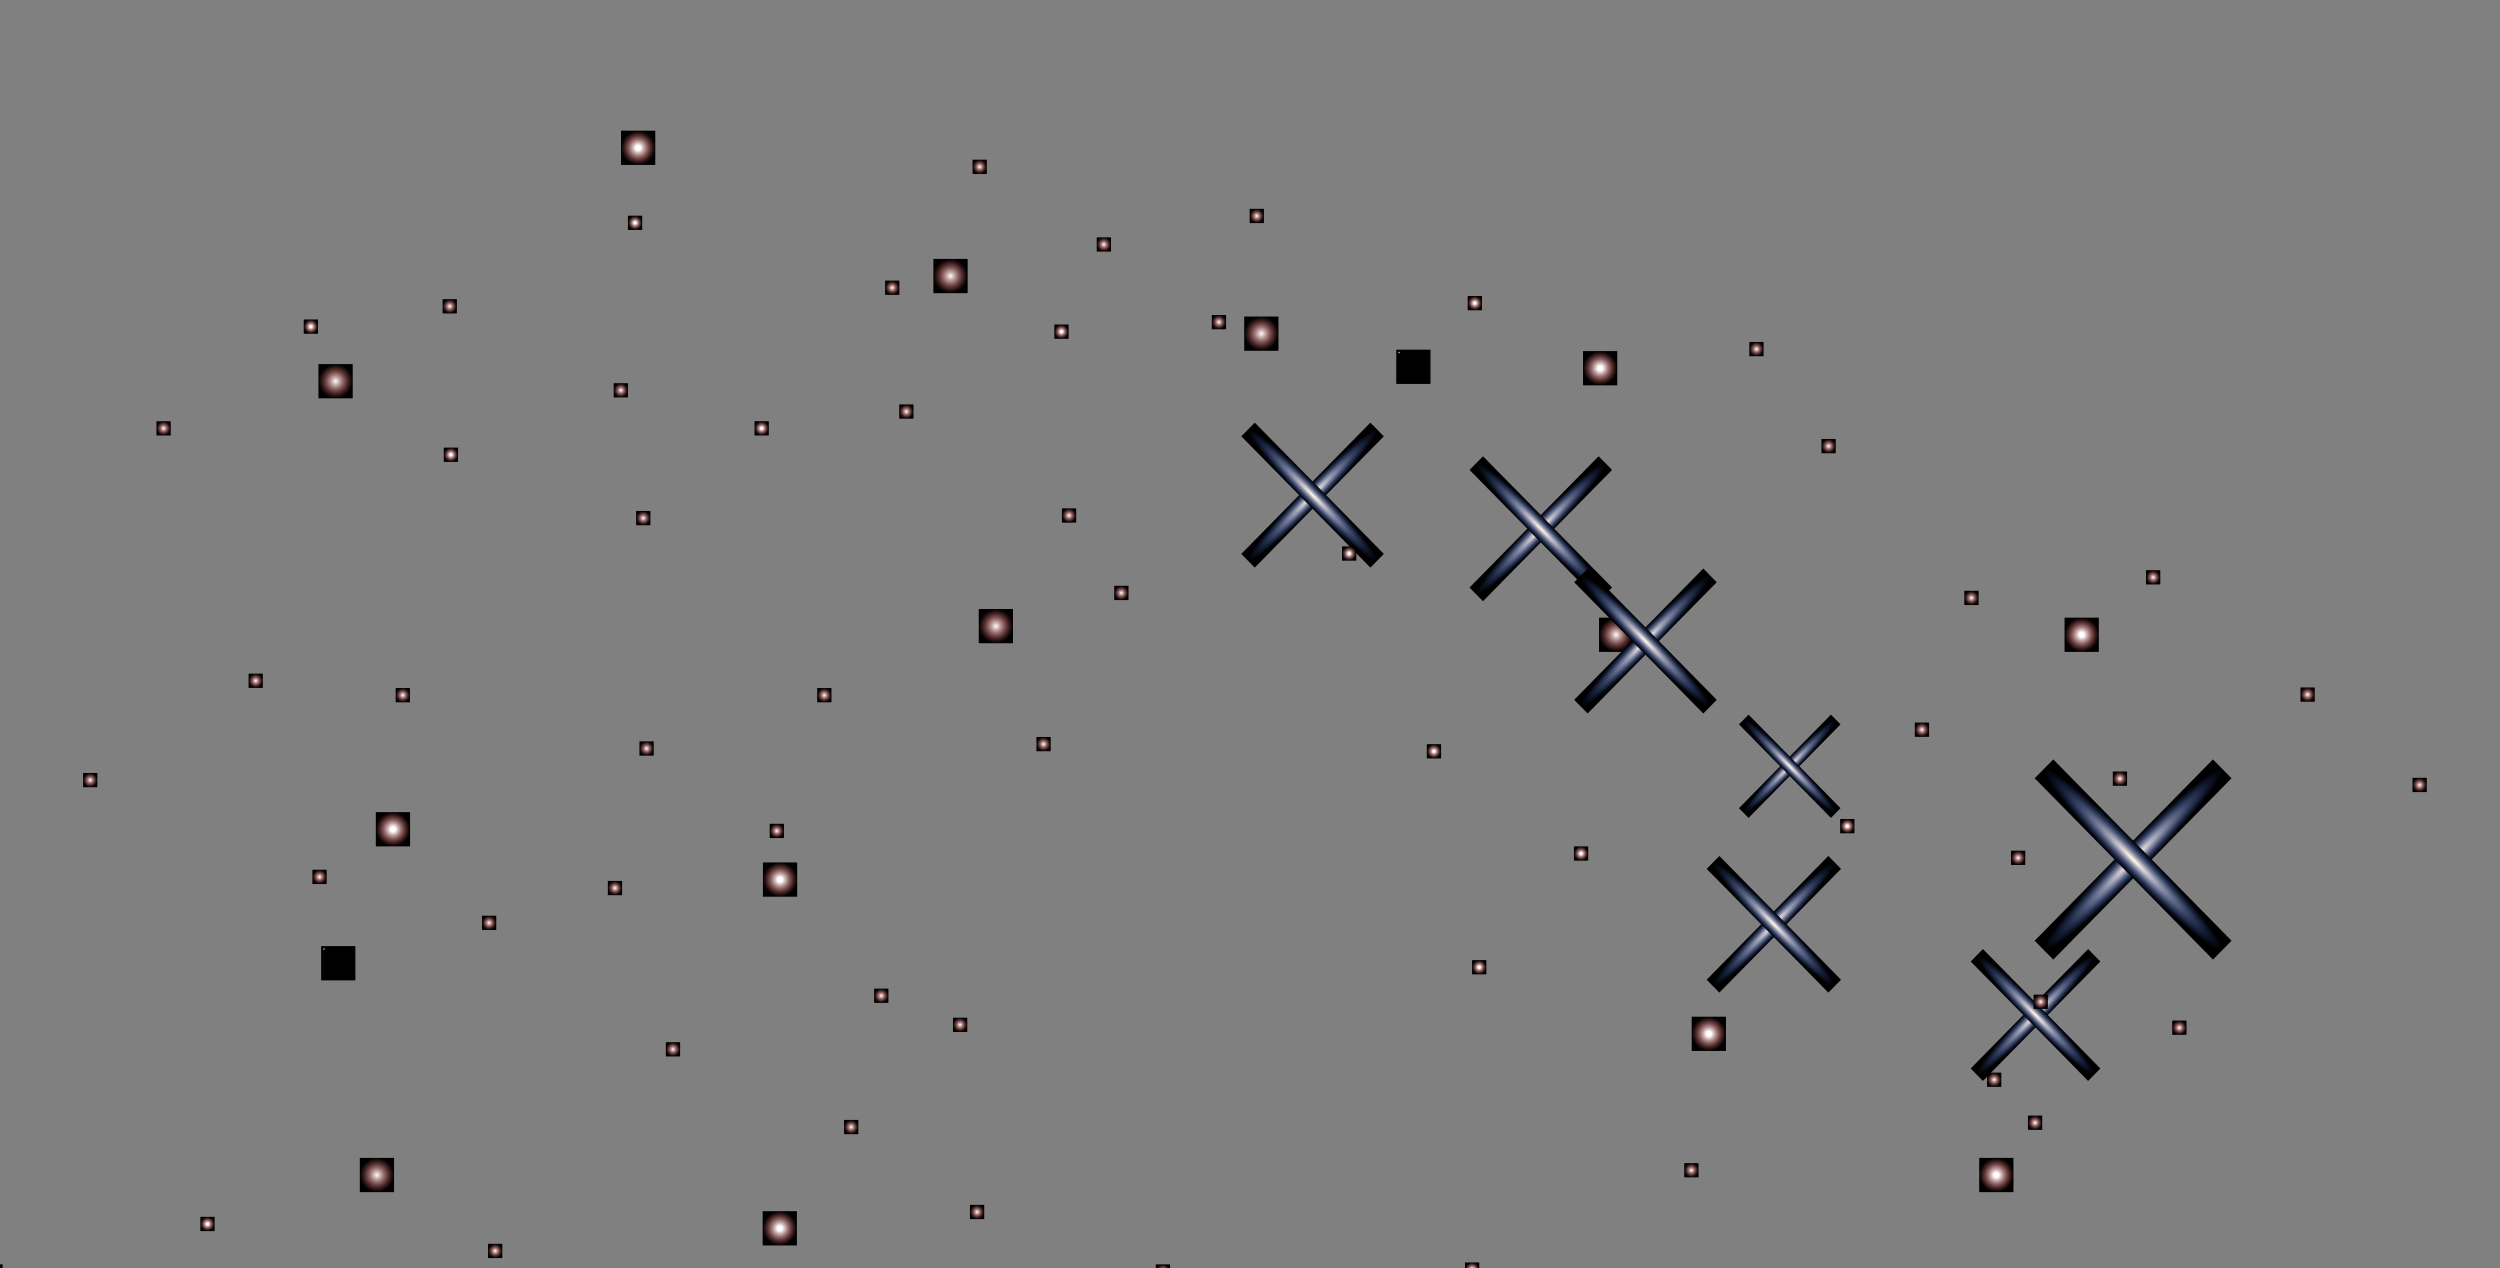 <svg width="556" height="282" viewBox="0 0 556 282" fill="none" xmlns="http://www.w3.org/2000/svg">
<rect x="0" y="0" width="556" height="282" fill="#808080" stroke="none"/>
<g clip-path="url(#clip0_9021_7721)">
<g style="mix-blend-mode:color-dodge">
<rect width="7.617" height="7.617" transform="translate(352.063 78.086)" fill="black"/>
<circle cx="355.872" cy="81.894" r="3.808" fill="url(#paint0_radial_9021_7721)"/>
</g>
<g style="mix-blend-mode:color-dodge">
<rect width="7.617" height="7.617" transform="translate(207.588 57.582)" fill="black"/>
<circle cx="211.396" cy="61.39" r="3.808" fill="url(#paint1_radial_9021_7721)"/>
</g>
<g style="mix-blend-mode:color-dodge">
<rect width="7.617" height="7.617" transform="translate(138.116 29.064)" fill="black"/>
<circle cx="141.925" cy="32.873" r="3.808" fill="url(#paint2_radial_9021_7721)"/>
</g>
<g style="mix-blend-mode:color-dodge">
<rect width="7.617" height="7.617" transform="translate(70.823 80.971)" fill="black"/>
<circle cx="74.632" cy="84.779" r="3.808" fill="url(#paint3_radial_9021_7721)"/>
</g>
<g style="mix-blend-mode:color-dodge">
<rect width="7.617" height="7.617" transform="translate(83.581 180.619)" fill="black"/>
<circle cx="87.389" cy="184.427" r="3.808" fill="url(#paint4_radial_9021_7721)"/>
</g>
<g style="mix-blend-mode:color-dodge">
<rect width="7.617" height="7.617" transform="translate(169.613 269.369)" fill="black"/>
<circle cx="173.422" cy="273.177" r="3.808" fill="url(#paint5_radial_9021_7721)"/>
</g>
<g style="mix-blend-mode:color-dodge">
<rect width="7.617" height="7.617" transform="translate(376.237 226.115)" fill="black"/>
<circle cx="380.046" cy="229.924" r="3.808" fill="url(#paint6_radial_9021_7721)"/>
</g>
<g style="mix-blend-mode:color-dodge">
<rect width="7.617" height="7.617" transform="translate(217.674 135.438)" fill="black"/>
<circle cx="221.482" cy="139.246" r="3.808" fill="url(#paint7_radial_9021_7721)"/>
</g>
<g style="mix-blend-mode:color-dodge">
<rect width="7.617" height="7.617" transform="translate(169.674 191.807)" fill="black"/>
<circle cx="173.482" cy="195.615" r="3.808" fill="url(#paint8_radial_9021_7721)"/>
</g>
<g style="mix-blend-mode:color-dodge">
<rect width="7.617" height="7.617" transform="translate(80.022 257.516)" fill="black"/>
<circle cx="83.83" cy="261.324" r="3.808" fill="url(#paint9_radial_9021_7721)"/>
</g>
<g style="mix-blend-mode:color-dodge">
<rect width="7.617" height="7.617" transform="translate(276.711 70.398)" fill="black"/>
<circle cx="280.519" cy="74.207" r="3.808" fill="url(#paint10_radial_9021_7721)"/>
</g>
<g style="mix-blend-mode:color-dodge">
<rect width="7.617" height="7.617" transform="translate(355.623 137.363)" fill="black"/>
<circle cx="359.431" cy="141.172" r="3.808" fill="url(#paint11_radial_9021_7721)"/>
</g>
<g style="mix-blend-mode:color-dodge">
<rect width="7.617" height="7.617" transform="translate(459.158 137.363)" fill="black"/>
<circle cx="462.967" cy="141.172" r="3.808" fill="url(#paint12_radial_9021_7721)"/>
</g>
<g style="mix-blend-mode:color-dodge">
<rect width="7.617" height="7.617" transform="translate(440.173 257.516)" fill="black"/>
<circle cx="443.981" cy="261.324" r="3.808" fill="url(#paint13_radial_9021_7721)"/>
</g>
<g style="mix-blend-mode:color-dodge">
<rect width="7.617" height="7.617" transform="translate(71.418 210.416)" fill="black"/>
<ellipse cx="72.053" cy="211.05" rx="0.295" ry="0.317" transform="rotate(45 72.053 211.05)" fill="url(#paint14_radial_9021_7721)"/>
</g>
<g style="mix-blend-mode:color-dodge">
<rect width="4.266" height="40.951" transform="matrix(0.701 0.713 -0.701 0.713 304.771 93.994)" fill="black"/>
<ellipse cx="2.133" cy="20.476" rx="2.133" ry="20.476" transform="matrix(0.701 0.713 -0.701 0.713 304.771 93.994)" fill="url(#paint15_radial_9021_7721)"/>
</g>
<g style="mix-blend-mode:color-dodge">
<rect width="4.266" height="40.951" transform="matrix(0.701 -0.713 0.701 0.713 276.071 97.037)" fill="black"/>
<ellipse cx="2.133" cy="20.476" rx="2.133" ry="20.476" transform="matrix(0.701 -0.713 0.701 0.713 276.071 97.037)" fill="url(#paint16_radial_9021_7721)"/>
</g>
<g style="mix-blend-mode:color-dodge">
<rect width="4.266" height="40.951" transform="matrix(0.701 0.713 -0.701 0.713 355.529 101.471)" fill="black"/>
<ellipse cx="2.133" cy="20.476" rx="2.133" ry="20.476" transform="matrix(0.701 0.713 -0.701 0.713 355.529 101.471)" fill="url(#paint17_radial_9021_7721)"/>
</g>
<g style="mix-blend-mode:color-dodge">
<rect width="4.266" height="40.951" transform="matrix(0.701 -0.713 0.701 0.713 326.829 104.514)" fill="black"/>
<ellipse cx="2.133" cy="20.476" rx="2.133" ry="20.476" transform="matrix(0.701 -0.713 0.701 0.713 326.829 104.514)" fill="url(#paint18_radial_9021_7721)"/>
</g>
<g style="mix-blend-mode:color-dodge">
<rect width="4.266" height="40.951" transform="matrix(0.701 0.713 -0.701 0.713 378.806 126.445)" fill="black"/>
<ellipse cx="2.133" cy="20.476" rx="2.133" ry="20.476" transform="matrix(0.701 0.713 -0.701 0.713 378.806 126.445)" fill="url(#paint19_radial_9021_7721)"/>
</g>
<g style="mix-blend-mode:color-dodge">
<rect width="4.266" height="40.951" transform="matrix(0.701 -0.713 0.701 0.713 350.105 129.488)" fill="black"/>
<ellipse cx="2.133" cy="20.476" rx="2.133" ry="20.476" transform="matrix(0.701 -0.713 0.701 0.713 350.105 129.488)" fill="url(#paint20_radial_9021_7721)"/>
</g>
<g style="mix-blend-mode:color-dodge">
<rect width="3.039" height="29.175" transform="matrix(0.701 0.713 -0.701 0.713 407.196 158.936)" fill="black"/>
<ellipse cx="1.52" cy="14.588" rx="1.52" ry="14.588" transform="matrix(0.701 0.713 -0.701 0.713 407.196 158.936)" fill="url(#paint21_radial_9021_7721)"/>
</g>
<g style="mix-blend-mode:color-dodge">
<rect width="3.039" height="29.175" transform="matrix(0.701 -0.713 0.701 0.713 386.749 161.104)" fill="black"/>
<ellipse cx="1.52" cy="14.588" rx="1.52" ry="14.588" transform="matrix(0.701 -0.713 0.701 0.713 386.749 161.104)" fill="url(#paint22_radial_9021_7721)"/>
</g>
<g style="mix-blend-mode:color-dodge">
<rect width="4.021" height="38.601" transform="matrix(0.701 0.713 -0.701 0.713 406.621 190.367)" fill="black"/>
<ellipse cx="2.01" cy="19.3" rx="2.01" ry="19.3" transform="matrix(0.701 0.713 -0.701 0.713 406.621 190.367)" fill="url(#paint23_radial_9021_7721)"/>
</g>
<g style="mix-blend-mode:color-dodge">
<rect width="4.021" height="38.601" transform="matrix(0.701 -0.713 0.701 0.713 379.567 193.236)" fill="black"/>
<ellipse cx="2.01" cy="19.3" rx="2.01" ry="19.3" transform="matrix(0.701 -0.713 0.701 0.713 379.567 193.236)" fill="url(#paint24_radial_9021_7721)"/>
</g>
<g style="mix-blend-mode:color-dodge">
<rect width="5.891" height="56.555" transform="matrix(0.701 0.713 -0.701 0.713 492.158 168.889)" fill="black"/>
<ellipse cx="2.946" cy="28.277" rx="2.946" ry="28.277" transform="matrix(0.701 0.713 -0.701 0.713 492.158 168.889)" fill="url(#paint25_radial_9021_7721)"/>
</g>
<g style="mix-blend-mode:color-dodge">
<rect width="5.891" height="56.555" transform="matrix(0.701 -0.713 0.701 0.713 452.521 173.092)" fill="black"/>
<ellipse cx="2.946" cy="28.277" rx="2.946" ry="28.277" transform="matrix(0.701 -0.713 0.701 0.713 452.521 173.092)" fill="url(#paint26_radial_9021_7721)"/>
</g>
<g style="mix-blend-mode:color-dodge">
<rect width="3.881" height="37.254" transform="matrix(0.701 0.713 -0.701 0.713 464.395 211.068)" fill="black"/>
<ellipse cx="1.94" cy="18.627" rx="1.94" ry="18.627" transform="matrix(0.701 0.713 -0.701 0.713 464.395 211.068)" fill="url(#paint27_radial_9021_7721)"/>
</g>
<g style="mix-blend-mode:color-dodge">
<rect width="3.881" height="37.254" transform="matrix(0.701 -0.713 0.701 0.713 438.284 213.838)" fill="black"/>
<ellipse cx="1.94" cy="18.627" rx="1.94" ry="18.627" transform="matrix(0.701 -0.713 0.701 0.713 438.284 213.838)" fill="url(#paint28_radial_9021_7721)"/>
</g>
<g style="mix-blend-mode:color-dodge">
<rect width="3.174" height="3.174" transform="translate(139.651 47.971)" fill="black"/>
<circle cx="141.238" cy="49.557" r="1.587" fill="url(#paint29_radial_9021_7721)"/>
</g>
<g style="mix-blend-mode:color-dodge">
<rect width="7.617" height="7.617" transform="translate(310.528 77.768)" fill="black"/>
<ellipse cx="311.163" cy="78.402" rx="0.295" ry="0.317" transform="rotate(45 311.163 78.402)" fill="url(#paint30_radial_9021_7721)"/>
</g>
<g style="mix-blend-mode:color-dodge">
<rect width="3.174" height="3.174" transform="translate(44.56 270.627)" fill="black"/>
<circle cx="46.146" cy="272.214" r="1.587" fill="url(#paint31_radial_9021_7721)"/>
</g>
<g style="mix-blend-mode:color-dodge">
<rect width="3.174" height="3.174" transform="translate(98.695 99.549)" fill="black"/>
<circle cx="100.282" cy="101.136" r="1.587" fill="url(#paint32_radial_9021_7721)"/>
</g>
<g style="mix-blend-mode:color-dodge">
<rect width="3.174" height="3.174" transform="translate(167.807 93.678)" fill="black"/>
<circle cx="169.393" cy="95.264" r="1.587" fill="url(#paint33_radial_9021_7721)"/>
</g>
<g style="mix-blend-mode:color-dodge">
<rect width="3.174" height="3.174" transform="translate(234.482 72.172)" fill="black"/>
<circle cx="236.069" cy="73.759" r="1.587" fill="url(#paint34_radial_9021_7721)"/>
</g>
<g style="mix-blend-mode:color-dodge">
<rect width="3.174" height="3.174" transform="translate(67.551 71.053)" fill="black"/>
<circle cx="69.138" cy="72.639" r="1.587" fill="url(#paint35_radial_9021_7721)"/>
</g>
<g style="mix-blend-mode:color-dodge">
<rect width="3.174" height="3.174" transform="translate(325.814 280.766)" fill="black"/>
<circle cx="327.401" cy="282.352" r="1.587" fill="url(#paint36_radial_9021_7721)"/>
</g>
<g style="mix-blend-mode:color-dodge">
<rect width="3.174" height="3.174" transform="translate(350.039 188.236)" fill="black"/>
<circle cx="351.626" cy="189.823" r="1.587" fill="url(#paint37_radial_9021_7721)"/>
</g>
<g style="mix-blend-mode:color-dodge">
<rect width="3.174" height="3.174" transform="translate(317.324 165.502)" fill="black"/>
<circle cx="318.911" cy="167.089" r="1.587" fill="url(#paint38_radial_9021_7721)"/>
</g>
<g style="mix-blend-mode:color-dodge">
<rect width="3.174" height="3.174" transform="translate(409.251 182.152)" fill="black"/>
<circle cx="410.838" cy="183.739" r="1.587" fill="url(#paint39_radial_9021_7721)"/>
</g>
<g style="mix-blend-mode:color-dodge">
<rect width="3.174" height="3.174" transform="translate(327.39 213.527)" fill="black"/>
<circle cx="328.976" cy="215.114" r="1.587" fill="url(#paint40_radial_9021_7721)"/>
</g>
<g style="mix-blend-mode:color-dodge">
<rect width="3.174" height="3.174" transform="translate(230.5 163.904)" fill="black"/>
<circle cx="232.087" cy="165.491" r="1.587" fill="url(#paint41_radial_9021_7721)"/>
</g>
<g style="mix-blend-mode:color-dodge">
<rect width="3.174" height="3.174" transform="translate(194.408 219.869)" fill="black"/>
<circle cx="195.995" cy="221.456" r="1.587" fill="url(#paint42_radial_9021_7721)"/>
</g>
<g style="mix-blend-mode:color-dodge">
<rect width="3.174" height="3.174" transform="translate(374.575 258.674)" fill="black"/>
<circle cx="376.162" cy="260.261" r="1.587" fill="url(#paint43_radial_9021_7721)"/>
</g>
<g style="mix-blend-mode:color-dodge">
<rect width="3.174" height="3.174" transform="translate(451.016 248.107)" fill="black"/>
<circle cx="452.602" cy="249.694" r="1.587" fill="url(#paint44_radial_9021_7721)"/>
</g>
<g style="mix-blend-mode:color-dodge">
<rect width="3.174" height="3.174" transform="translate(483.102 226.977)" fill="black"/>
<circle cx="484.688" cy="228.563" r="1.587" fill="url(#paint45_radial_9021_7721)"/>
</g>
<g style="mix-blend-mode:color-dodge">
<rect width="3.174" height="3.174" transform="translate(447.241 189.195)" fill="black"/>
<circle cx="448.828" cy="190.782" r="1.587" fill="url(#paint46_radial_9021_7721)"/>
</g>
<g style="mix-blend-mode:color-dodge">
<rect width="3.174" height="3.174" transform="translate(469.889 171.586)" fill="black"/>
<circle cx="471.475" cy="173.173" r="1.587" fill="url(#paint47_radial_9021_7721)"/>
</g>
<g style="mix-blend-mode:color-dodge">
<rect width="3.174" height="3.174" transform="translate(536.54 172.986)" fill="black"/>
<circle cx="538.127" cy="174.573" r="1.587" fill="url(#paint48_radial_9021_7721)"/>
</g>
<g style="mix-blend-mode:color-dodge">
<rect width="3.174" height="3.174" transform="translate(511.623 152.893)" fill="black"/>
<circle cx="513.21" cy="154.479" r="1.587" fill="url(#paint49_radial_9021_7721)"/>
</g>
<g style="mix-blend-mode:color-dodge">
<rect width="3.174" height="3.174" transform="translate(98.438 66.535)" fill="black"/>
<circle cx="100.024" cy="68.122" r="1.587" fill="url(#paint50_radial_9021_7721)"/>
</g>
<g style="mix-blend-mode:color-dodge">
<rect width="3.174" height="3.174" transform="translate(69.478 193.432)" fill="black"/>
<circle cx="71.065" cy="195.018" r="1.587" fill="url(#paint51_radial_9021_7721)"/>
</g>
<g style="mix-blend-mode:color-dodge">
<rect width="3.174" height="3.174" transform="translate(55.282 149.816)" fill="black"/>
<circle cx="56.869" cy="151.403" r="1.587" fill="url(#paint52_radial_9021_7721)"/>
</g>
<g style="mix-blend-mode:color-dodge">
<rect width="3.174" height="3.174" transform="translate(477.272 126.809)" fill="black"/>
<circle cx="478.859" cy="128.395" r="1.587" fill="url(#paint53_radial_9021_7721)"/>
</g>
<g style="mix-blend-mode:color-dodge">
<rect width="3.174" height="3.174" transform="translate(269.504 70.059)" fill="black"/>
<circle cx="271.091" cy="71.645" r="1.587" fill="url(#paint54_radial_9021_7721)"/>
</g>
<g style="mix-blend-mode:color-dodge">
<rect width="3.174" height="3.174" transform="translate(34.795 93.678)" fill="black"/>
<circle cx="36.382" cy="95.264" r="1.587" fill="url(#paint55_radial_9021_7721)"/>
</g>
<g style="mix-blend-mode:color-dodge">
<rect width="3.174" height="3.174" transform="translate(425.852 160.699)" fill="black"/>
<circle cx="427.438" cy="162.286" r="1.587" fill="url(#paint56_radial_9021_7721)"/>
</g>
<g style="mix-blend-mode:color-dodge">
<rect width="3.174" height="3.174" transform="translate(135.184 195.918)" fill="black"/>
<circle cx="136.77" cy="197.505" r="1.587" fill="url(#paint57_radial_9021_7721)"/>
</g>
<g style="mix-blend-mode:color-dodge">
<rect width="3.174" height="3.174" transform="translate(18.477 171.908)" fill="black"/>
<circle cx="20.064" cy="173.495" r="1.587" fill="url(#paint58_radial_9021_7721)"/>
</g>
<g style="mix-blend-mode:color-dodge">
<rect width="3.174" height="3.174" transform="translate(243.912 52.787)" fill="black"/>
<circle cx="245.499" cy="54.374" r="1.587" fill="url(#paint59_radial_9021_7721)"/>
</g>
<g style="mix-blend-mode:color-dodge">
<rect width="3.174" height="3.174" transform="translate(436.865 131.389)" fill="black"/>
<circle cx="438.452" cy="132.975" r="1.587" fill="url(#paint60_radial_9021_7721)"/>
</g>
<g style="mix-blend-mode:color-dodge">
<rect width="3.174" height="3.174" transform="translate(142.215 164.879)" fill="black"/>
<circle cx="143.802" cy="166.466" r="1.587" fill="url(#paint61_radial_9021_7721)"/>
</g>
<g style="mix-blend-mode:color-dodge">
<rect width="3.174" height="3.174" transform="translate(257.045 281.201)" fill="black"/>
<circle cx="258.632" cy="282.788" r="1.587" fill="url(#paint62_radial_9021_7721)"/>
</g>
<g style="mix-blend-mode:color-dodge">
<rect width="3.174" height="3.174" transform="translate(405.088 97.627)" fill="black"/>
<circle cx="406.675" cy="99.214" r="1.587" fill="url(#paint63_radial_9021_7721)"/>
</g>
<g style="mix-blend-mode:color-dodge">
<rect width="3.174" height="3.174" transform="translate(215.715 267.959)" fill="black"/>
<circle cx="217.302" cy="269.546" r="1.587" fill="url(#paint64_radial_9021_7721)"/>
</g>
<g style="mix-blend-mode:color-dodge">
<rect width="3.174" height="3.174" transform="translate(216.298 35.514)" fill="black"/>
<circle cx="217.885" cy="37.1" r="1.587" fill="url(#paint65_radial_9021_7721)"/>
</g>
<g style="mix-blend-mode:color-dodge">
<rect width="3.174" height="3.174" transform="translate(148.082 231.779)" fill="black"/>
<circle cx="149.669" cy="233.366" r="1.587" fill="url(#paint66_radial_9021_7721)"/>
</g>
<g style="mix-blend-mode:color-dodge">
<rect width="3.174" height="3.174" transform="translate(-2.584 281.201)" fill="black"/>
<circle cx="-0.997" cy="282.788" r="1.587" fill="url(#paint67_radial_9021_7721)"/>
</g>
<g style="mix-blend-mode:color-dodge">
<rect width="3.174" height="3.174" transform="translate(452.273 221.213)" fill="black"/>
<circle cx="453.86" cy="222.8" r="1.587" fill="url(#paint68_radial_9021_7721)"/>
</g>
<g style="mix-blend-mode:color-dodge">
<rect width="3.174" height="3.174" transform="translate(87.997 153.018)" fill="black"/>
<circle cx="89.584" cy="154.604" r="1.587" fill="url(#paint69_radial_9021_7721)"/>
</g>
<g style="mix-blend-mode:color-dodge">
<rect width="3.174" height="3.174" transform="translate(141.476 113.637)" fill="black"/>
<circle cx="143.062" cy="115.224" r="1.587" fill="url(#paint70_radial_9021_7721)"/>
</g>
<g style="mix-blend-mode:color-dodge">
<rect width="3.174" height="3.174" transform="translate(171.176 183.209)" fill="black"/>
<circle cx="172.763" cy="184.796" r="1.587" fill="url(#paint71_radial_9021_7721)"/>
</g>
<g style="mix-blend-mode:color-dodge">
<rect width="3.174" height="3.174" transform="translate(181.742 153.018)" fill="black"/>
<circle cx="183.329" cy="154.604" r="1.587" fill="url(#paint72_radial_9021_7721)"/>
</g>
<g style="mix-blend-mode:color-dodge">
<rect width="3.174" height="3.174" transform="translate(236.167 113.062)" fill="black"/>
<circle cx="237.754" cy="114.649" r="1.587" fill="url(#paint73_radial_9021_7721)"/>
</g>
<g style="mix-blend-mode:color-dodge">
<rect width="3.174" height="3.174" transform="translate(247.802 130.283)" fill="black"/>
<circle cx="249.389" cy="131.87" r="1.587" fill="url(#paint74_radial_9021_7721)"/>
</g>
<g style="mix-blend-mode:color-dodge">
<rect width="3.174" height="3.174" transform="translate(389.047 76.051)" fill="black"/>
<circle cx="390.634" cy="77.638" r="1.587" fill="url(#paint75_radial_9021_7721)"/>
</g>
<g style="mix-blend-mode:color-dodge">
<rect width="3.174" height="3.174" transform="translate(196.842 62.408)" fill="black"/>
<circle cx="198.429" cy="63.995" r="1.587" fill="url(#paint76_radial_9021_7721)"/>
</g>
<g style="mix-blend-mode:color-dodge">
<rect width="3.174" height="3.174" transform="translate(199.986 89.943)" fill="black"/>
<circle cx="201.573" cy="91.53" r="1.587" fill="url(#paint77_radial_9021_7721)"/>
</g>
<g style="mix-blend-mode:color-dodge">
<rect width="3.174" height="3.174" transform="translate(136.489 85.217)" fill="black"/>
<circle cx="138.076" cy="86.804" r="1.587" fill="url(#paint78_radial_9021_7721)"/>
</g>
<g style="mix-blend-mode:color-dodge">
<rect width="3.174" height="3.174" transform="translate(107.192 203.654)" fill="black"/>
<circle cx="108.779" cy="205.241" r="1.587" fill="url(#paint79_radial_9021_7721)"/>
</g>
<g style="mix-blend-mode:color-dodge">
<rect width="3.174" height="3.174" transform="translate(441.914 238.549)" fill="black"/>
<circle cx="443.501" cy="240.136" r="1.587" fill="url(#paint80_radial_9021_7721)"/>
</g>
<g style="mix-blend-mode:color-dodge">
<rect width="3.174" height="3.174" transform="translate(108.54 276.619)" fill="black"/>
<circle cx="110.127" cy="278.206" r="1.587" fill="url(#paint81_radial_9021_7721)"/>
</g>
<g style="mix-blend-mode:color-dodge">
<rect width="3.174" height="3.174" transform="translate(187.719 249.068)" fill="black"/>
<circle cx="189.306" cy="250.655" r="1.587" fill="url(#paint82_radial_9021_7721)"/>
</g>
<g style="mix-blend-mode:color-dodge">
<rect width="3.174" height="3.174" transform="translate(211.941 226.336)" fill="black"/>
<circle cx="213.528" cy="227.923" r="1.587" fill="url(#paint83_radial_9021_7721)"/>
</g>
<g style="mix-blend-mode:color-dodge">
<rect width="3.174" height="3.174" transform="translate(277.922 46.441)" fill="black"/>
<circle cx="279.509" cy="48.028" r="1.587" fill="url(#paint84_radial_9021_7721)"/>
</g>
<g style="mix-blend-mode:color-dodge">
<rect width="3.174" height="3.174" transform="translate(326.414 65.828)" fill="black"/>
<circle cx="328.001" cy="67.415" r="1.587" fill="url(#paint85_radial_9021_7721)"/>
</g>
<g style="mix-blend-mode:color-dodge">
<rect width="3.174" height="3.174" transform="translate(298.465 121.521)" fill="black"/>
<circle cx="300.052" cy="123.108" r="1.587" fill="url(#paint86_radial_9021_7721)"/>
</g>
</g>
<defs>
<radialGradient id="paint0_radial_9021_7721" cx="0" cy="0" r="1" gradientUnits="userSpaceOnUse" gradientTransform="translate(355.872 81.894) rotate(90) scale(3.808)">
<stop offset="0.146" stop-color="white"/>
<stop offset="1" stop-color="#FF5E5E" stop-opacity="0"/>
</radialGradient>
<radialGradient id="paint1_radial_9021_7721" cx="0" cy="0" r="1" gradientUnits="userSpaceOnUse" gradientTransform="translate(211.396 61.39) rotate(90) scale(3.808)">
<stop stop-color="white"/>
<stop offset="1" stop-color="#FF5E5E" stop-opacity="0"/>
</radialGradient>
<radialGradient id="paint2_radial_9021_7721" cx="0" cy="0" r="1" gradientUnits="userSpaceOnUse" gradientTransform="translate(141.925 32.873) rotate(90) scale(3.808)">
<stop offset="0.146" stop-color="white"/>
<stop offset="1" stop-color="#FF5E5E" stop-opacity="0"/>
</radialGradient>
<radialGradient id="paint3_radial_9021_7721" cx="0" cy="0" r="1" gradientUnits="userSpaceOnUse" gradientTransform="translate(74.632 84.779) rotate(90) scale(3.808)">
<stop stop-color="white"/>
<stop offset="1" stop-color="#FF5E5E" stop-opacity="0"/>
</radialGradient>
<radialGradient id="paint4_radial_9021_7721" cx="0" cy="0" r="1" gradientUnits="userSpaceOnUse" gradientTransform="translate(87.389 184.427) rotate(90) scale(3.808)">
<stop offset="0.146" stop-color="white"/>
<stop offset="1" stop-color="#FF5E5E" stop-opacity="0"/>
</radialGradient>
<radialGradient id="paint5_radial_9021_7721" cx="0" cy="0" r="1" gradientUnits="userSpaceOnUse" gradientTransform="translate(173.422 273.177) rotate(90) scale(3.808)">
<stop offset="0.146" stop-color="white"/>
<stop offset="1" stop-color="#FF5E5E" stop-opacity="0"/>
</radialGradient>
<radialGradient id="paint6_radial_9021_7721" cx="0" cy="0" r="1" gradientUnits="userSpaceOnUse" gradientTransform="translate(380.046 229.924) rotate(90) scale(3.808)">
<stop offset="0.146" stop-color="white"/>
<stop offset="1" stop-color="#FF5E5E" stop-opacity="0"/>
</radialGradient>
<radialGradient id="paint7_radial_9021_7721" cx="0" cy="0" r="1" gradientUnits="userSpaceOnUse" gradientTransform="translate(221.482 139.246) rotate(90) scale(3.808)">
<stop stop-color="white"/>
<stop offset="1" stop-color="#FF5E5E" stop-opacity="0"/>
</radialGradient>
<radialGradient id="paint8_radial_9021_7721" cx="0" cy="0" r="1" gradientUnits="userSpaceOnUse" gradientTransform="translate(173.482 195.615) rotate(90) scale(3.808)">
<stop offset="0.146" stop-color="white"/>
<stop offset="1" stop-color="#FF5E5E" stop-opacity="0"/>
</radialGradient>
<radialGradient id="paint9_radial_9021_7721" cx="0" cy="0" r="1" gradientUnits="userSpaceOnUse" gradientTransform="translate(83.83 261.324) rotate(90) scale(3.808)">
<stop stop-color="white"/>
<stop offset="1" stop-color="#FF5E5E" stop-opacity="0"/>
</radialGradient>
<radialGradient id="paint10_radial_9021_7721" cx="0" cy="0" r="1" gradientUnits="userSpaceOnUse" gradientTransform="translate(280.519 74.207) rotate(90) scale(3.808)">
<stop stop-color="white"/>
<stop offset="1" stop-color="#FF5E5E" stop-opacity="0"/>
</radialGradient>
<radialGradient id="paint11_radial_9021_7721" cx="0" cy="0" r="1" gradientUnits="userSpaceOnUse" gradientTransform="translate(359.431 141.172) rotate(90) scale(3.808)">
<stop stop-color="white"/>
<stop offset="1" stop-color="#FF5E5E" stop-opacity="0"/>
</radialGradient>
<radialGradient id="paint12_radial_9021_7721" cx="0" cy="0" r="1" gradientUnits="userSpaceOnUse" gradientTransform="translate(462.967 141.172) rotate(90) scale(3.808)">
<stop offset="0.146" stop-color="white"/>
<stop offset="1" stop-color="#FF5E5E" stop-opacity="0"/>
</radialGradient>
<radialGradient id="paint13_radial_9021_7721" cx="0" cy="0" r="1" gradientUnits="userSpaceOnUse" gradientTransform="translate(443.981 261.324) rotate(90) scale(3.808)">
<stop offset="0.146" stop-color="white"/>
<stop offset="1" stop-color="#FF5E5E" stop-opacity="0"/>
</radialGradient>
<radialGradient id="paint14_radial_9021_7721" cx="0" cy="0" r="1" gradientUnits="userSpaceOnUse" gradientTransform="translate(72.053 211.05) rotate(90) scale(0.317 0.295)">
<stop stop-color="white"/>
<stop offset="1" stop-color="#0094FF" stop-opacity="0"/>
</radialGradient>
<radialGradient id="paint15_radial_9021_7721" cx="0" cy="0" r="1" gradientUnits="userSpaceOnUse" gradientTransform="translate(2.133 20.476) rotate(90) scale(20.476 2.133)">
<stop offset="0.036" stop-color="#FFF1E4"/>
<stop offset="1" stop-color="#3A71FF" stop-opacity="0"/>
</radialGradient>
<radialGradient id="paint16_radial_9021_7721" cx="0" cy="0" r="1" gradientUnits="userSpaceOnUse" gradientTransform="translate(2.133 20.476) rotate(90) scale(20.476 2.133)">
<stop offset="0.036" stop-color="#FFF1E4"/>
<stop offset="1" stop-color="#3A71FF" stop-opacity="0"/>
</radialGradient>
<radialGradient id="paint17_radial_9021_7721" cx="0" cy="0" r="1" gradientUnits="userSpaceOnUse" gradientTransform="translate(2.133 20.476) rotate(90) scale(20.476 2.133)">
<stop offset="0.036" stop-color="#FFF1E4"/>
<stop offset="1" stop-color="#3A71FF" stop-opacity="0"/>
</radialGradient>
<radialGradient id="paint18_radial_9021_7721" cx="0" cy="0" r="1" gradientUnits="userSpaceOnUse" gradientTransform="translate(2.133 20.476) rotate(90) scale(20.476 2.133)">
<stop offset="0.036" stop-color="#FFF1E4"/>
<stop offset="1" stop-color="#3A71FF" stop-opacity="0"/>
</radialGradient>
<radialGradient id="paint19_radial_9021_7721" cx="0" cy="0" r="1" gradientUnits="userSpaceOnUse" gradientTransform="translate(2.133 20.476) rotate(90) scale(20.476 2.133)">
<stop offset="0.036" stop-color="#FFF1E4"/>
<stop offset="1" stop-color="#3A71FF" stop-opacity="0"/>
</radialGradient>
<radialGradient id="paint20_radial_9021_7721" cx="0" cy="0" r="1" gradientUnits="userSpaceOnUse" gradientTransform="translate(2.133 20.476) rotate(90) scale(20.476 2.133)">
<stop offset="0.036" stop-color="#FFF1E4"/>
<stop offset="1" stop-color="#3A71FF" stop-opacity="0"/>
</radialGradient>
<radialGradient id="paint21_radial_9021_7721" cx="0" cy="0" r="1" gradientUnits="userSpaceOnUse" gradientTransform="translate(1.52 14.588) rotate(90) scale(14.588 1.52)">
<stop offset="0.036" stop-color="#FFF1E4"/>
<stop offset="1" stop-color="#3A71FF" stop-opacity="0"/>
</radialGradient>
<radialGradient id="paint22_radial_9021_7721" cx="0" cy="0" r="1" gradientUnits="userSpaceOnUse" gradientTransform="translate(1.52 14.588) rotate(90) scale(14.588 1.52)">
<stop offset="0.036" stop-color="#FFF1E4"/>
<stop offset="1" stop-color="#3A71FF" stop-opacity="0"/>
</radialGradient>
<radialGradient id="paint23_radial_9021_7721" cx="0" cy="0" r="1" gradientUnits="userSpaceOnUse" gradientTransform="translate(2.01 19.3) rotate(90) scale(19.3 2.01)">
<stop offset="0.036" stop-color="#FFF1E4"/>
<stop offset="1" stop-color="#3A71FF" stop-opacity="0"/>
</radialGradient>
<radialGradient id="paint24_radial_9021_7721" cx="0" cy="0" r="1" gradientUnits="userSpaceOnUse" gradientTransform="translate(2.01 19.3) rotate(90) scale(19.3 2.01)">
<stop offset="0.036" stop-color="#FFF1E4"/>
<stop offset="1" stop-color="#3A71FF" stop-opacity="0"/>
</radialGradient>
<radialGradient id="paint25_radial_9021_7721" cx="0" cy="0" r="1" gradientUnits="userSpaceOnUse" gradientTransform="translate(2.946 28.277) rotate(90) scale(28.277 2.946)">
<stop offset="0.036" stop-color="#FFF1E4"/>
<stop offset="1" stop-color="#3A71FF" stop-opacity="0"/>
</radialGradient>
<radialGradient id="paint26_radial_9021_7721" cx="0" cy="0" r="1" gradientUnits="userSpaceOnUse" gradientTransform="translate(2.946 28.277) rotate(90) scale(28.277 2.946)">
<stop offset="0.036" stop-color="#FFF1E4"/>
<stop offset="1" stop-color="#3A71FF" stop-opacity="0"/>
</radialGradient>
<radialGradient id="paint27_radial_9021_7721" cx="0" cy="0" r="1" gradientUnits="userSpaceOnUse" gradientTransform="translate(1.94 18.627) rotate(90) scale(18.627 1.94)">
<stop offset="0.036" stop-color="#FFF1E4"/>
<stop offset="1" stop-color="#3A71FF" stop-opacity="0"/>
</radialGradient>
<radialGradient id="paint28_radial_9021_7721" cx="0" cy="0" r="1" gradientUnits="userSpaceOnUse" gradientTransform="translate(1.94 18.627) rotate(90) scale(18.627 1.94)">
<stop offset="0.036" stop-color="#FFF1E4"/>
<stop offset="1" stop-color="#3A71FF" stop-opacity="0"/>
</radialGradient>
<radialGradient id="paint29_radial_9021_7721" cx="0" cy="0" r="1" gradientUnits="userSpaceOnUse" gradientTransform="translate(141.238 49.557) rotate(90) scale(1.587)">
<stop offset="0.146" stop-color="white"/>
<stop offset="1" stop-color="#FF5E5E" stop-opacity="0"/>
</radialGradient>
<radialGradient id="paint30_radial_9021_7721" cx="0" cy="0" r="1" gradientUnits="userSpaceOnUse" gradientTransform="translate(311.163 78.402) rotate(90) scale(0.317 0.295)">
<stop stop-color="white"/>
<stop offset="1" stop-color="#0094FF" stop-opacity="0"/>
</radialGradient>
<radialGradient id="paint31_radial_9021_7721" cx="0" cy="0" r="1" gradientUnits="userSpaceOnUse" gradientTransform="translate(46.146 272.214) rotate(90) scale(1.587)">
<stop offset="0.146" stop-color="white"/>
<stop offset="1" stop-color="#FF5E5E" stop-opacity="0"/>
</radialGradient>
<radialGradient id="paint32_radial_9021_7721" cx="0" cy="0" r="1" gradientUnits="userSpaceOnUse" gradientTransform="translate(100.282 101.136) rotate(90) scale(1.587)">
<stop offset="0.146" stop-color="white"/>
<stop offset="1" stop-color="#FF5E5E" stop-opacity="0"/>
</radialGradient>
<radialGradient id="paint33_radial_9021_7721" cx="0" cy="0" r="1" gradientUnits="userSpaceOnUse" gradientTransform="translate(169.393 95.264) rotate(90) scale(1.587)">
<stop offset="0.146" stop-color="white"/>
<stop offset="1" stop-color="#FF5E5E" stop-opacity="0"/>
</radialGradient>
<radialGradient id="paint34_radial_9021_7721" cx="0" cy="0" r="1" gradientUnits="userSpaceOnUse" gradientTransform="translate(236.069 73.759) rotate(90) scale(1.587)">
<stop offset="0.146" stop-color="white"/>
<stop offset="1" stop-color="#FF5E5E" stop-opacity="0"/>
</radialGradient>
<radialGradient id="paint35_radial_9021_7721" cx="0" cy="0" r="1" gradientUnits="userSpaceOnUse" gradientTransform="translate(69.138 72.639) rotate(90) scale(1.587)">
<stop offset="0.146" stop-color="white"/>
<stop offset="1" stop-color="#FF5E5E" stop-opacity="0"/>
</radialGradient>
<radialGradient id="paint36_radial_9021_7721" cx="0" cy="0" r="1" gradientUnits="userSpaceOnUse" gradientTransform="translate(327.401 282.352) rotate(90) scale(1.587)">
<stop offset="0.146" stop-color="white"/>
<stop offset="1" stop-color="#FF5E5E" stop-opacity="0"/>
</radialGradient>
<radialGradient id="paint37_radial_9021_7721" cx="0" cy="0" r="1" gradientUnits="userSpaceOnUse" gradientTransform="translate(351.626 189.823) rotate(90) scale(1.587)">
<stop offset="0.146" stop-color="white"/>
<stop offset="1" stop-color="#FF5E5E" stop-opacity="0"/>
</radialGradient>
<radialGradient id="paint38_radial_9021_7721" cx="0" cy="0" r="1" gradientUnits="userSpaceOnUse" gradientTransform="translate(318.911 167.089) rotate(90) scale(1.587)">
<stop offset="0.146" stop-color="white"/>
<stop offset="1" stop-color="#FF5E5E" stop-opacity="0"/>
</radialGradient>
<radialGradient id="paint39_radial_9021_7721" cx="0" cy="0" r="1" gradientUnits="userSpaceOnUse" gradientTransform="translate(410.838 183.739) rotate(90) scale(1.587)">
<stop offset="0.146" stop-color="white"/>
<stop offset="1" stop-color="#FF5E5E" stop-opacity="0"/>
</radialGradient>
<radialGradient id="paint40_radial_9021_7721" cx="0" cy="0" r="1" gradientUnits="userSpaceOnUse" gradientTransform="translate(328.976 215.114) rotate(90) scale(1.587)">
<stop offset="0.146" stop-color="white"/>
<stop offset="1" stop-color="#FF5E5E" stop-opacity="0"/>
</radialGradient>
<radialGradient id="paint41_radial_9021_7721" cx="0" cy="0" r="1" gradientUnits="userSpaceOnUse" gradientTransform="translate(232.087 165.491) rotate(90) scale(1.587)">
<stop offset="0.016" stop-color="white"/>
<stop offset="1" stop-color="#FF5E5E" stop-opacity="0"/>
</radialGradient>
<radialGradient id="paint42_radial_9021_7721" cx="0" cy="0" r="1" gradientUnits="userSpaceOnUse" gradientTransform="translate(195.995 221.456) rotate(90) scale(1.587)">
<stop offset="0.016" stop-color="white"/>
<stop offset="1" stop-color="#FF5E5E" stop-opacity="0"/>
</radialGradient>
<radialGradient id="paint43_radial_9021_7721" cx="0" cy="0" r="1" gradientUnits="userSpaceOnUse" gradientTransform="translate(376.162 260.261) rotate(90) scale(1.587)">
<stop offset="0.016" stop-color="white"/>
<stop offset="1" stop-color="#FF5E5E" stop-opacity="0"/>
</radialGradient>
<radialGradient id="paint44_radial_9021_7721" cx="0" cy="0" r="1" gradientUnits="userSpaceOnUse" gradientTransform="translate(452.602 249.694) rotate(90) scale(1.587)">
<stop offset="0.016" stop-color="white"/>
<stop offset="1" stop-color="#FF5E5E" stop-opacity="0"/>
</radialGradient>
<radialGradient id="paint45_radial_9021_7721" cx="0" cy="0" r="1" gradientUnits="userSpaceOnUse" gradientTransform="translate(484.688 228.563) rotate(90) scale(1.587)">
<stop offset="0.016" stop-color="white"/>
<stop offset="1" stop-color="#FF5E5E" stop-opacity="0"/>
</radialGradient>
<radialGradient id="paint46_radial_9021_7721" cx="0" cy="0" r="1" gradientUnits="userSpaceOnUse" gradientTransform="translate(448.828 190.782) rotate(90) scale(1.587)">
<stop offset="0.016" stop-color="white"/>
<stop offset="1" stop-color="#FF5E5E" stop-opacity="0"/>
</radialGradient>
<radialGradient id="paint47_radial_9021_7721" cx="0" cy="0" r="1" gradientUnits="userSpaceOnUse" gradientTransform="translate(471.475 173.173) rotate(90) scale(1.587)">
<stop offset="0.016" stop-color="white"/>
<stop offset="1" stop-color="#FF5E5E" stop-opacity="0"/>
</radialGradient>
<radialGradient id="paint48_radial_9021_7721" cx="0" cy="0" r="1" gradientUnits="userSpaceOnUse" gradientTransform="translate(538.127 174.573) rotate(90) scale(1.587)">
<stop offset="0.016" stop-color="white"/>
<stop offset="1" stop-color="#FF5E5E" stop-opacity="0"/>
</radialGradient>
<radialGradient id="paint49_radial_9021_7721" cx="0" cy="0" r="1" gradientUnits="userSpaceOnUse" gradientTransform="translate(513.21 154.479) rotate(90) scale(1.587)">
<stop offset="0.016" stop-color="white"/>
<stop offset="1" stop-color="#FF5E5E" stop-opacity="0"/>
</radialGradient>
<radialGradient id="paint50_radial_9021_7721" cx="0" cy="0" r="1" gradientUnits="userSpaceOnUse" gradientTransform="translate(100.024 68.122) rotate(90) scale(1.587)">
<stop offset="0.016" stop-color="white"/>
<stop offset="1" stop-color="#FF5E5E" stop-opacity="0"/>
</radialGradient>
<radialGradient id="paint51_radial_9021_7721" cx="0" cy="0" r="1" gradientUnits="userSpaceOnUse" gradientTransform="translate(71.065 195.018) rotate(90) scale(1.587)">
<stop offset="0.016" stop-color="white"/>
<stop offset="1" stop-color="#FF5E5E" stop-opacity="0"/>
</radialGradient>
<radialGradient id="paint52_radial_9021_7721" cx="0" cy="0" r="1" gradientUnits="userSpaceOnUse" gradientTransform="translate(56.869 151.403) rotate(90) scale(1.587)">
<stop offset="0.016" stop-color="white"/>
<stop offset="1" stop-color="#FF5E5E" stop-opacity="0"/>
</radialGradient>
<radialGradient id="paint53_radial_9021_7721" cx="0" cy="0" r="1" gradientUnits="userSpaceOnUse" gradientTransform="translate(478.859 128.395) rotate(90) scale(1.587)">
<stop offset="0.016" stop-color="white"/>
<stop offset="1" stop-color="#FF5E5E" stop-opacity="0"/>
</radialGradient>
<radialGradient id="paint54_radial_9021_7721" cx="0" cy="0" r="1" gradientUnits="userSpaceOnUse" gradientTransform="translate(271.091 71.645) rotate(90) scale(1.587)">
<stop offset="0.016" stop-color="white"/>
<stop offset="1" stop-color="#FF5E5E" stop-opacity="0"/>
</radialGradient>
<radialGradient id="paint55_radial_9021_7721" cx="0" cy="0" r="1" gradientUnits="userSpaceOnUse" gradientTransform="translate(36.382 95.264) rotate(90) scale(1.587)">
<stop offset="0.016" stop-color="white"/>
<stop offset="1" stop-color="#FF5E5E" stop-opacity="0"/>
</radialGradient>
<radialGradient id="paint56_radial_9021_7721" cx="0" cy="0" r="1" gradientUnits="userSpaceOnUse" gradientTransform="translate(427.438 162.286) rotate(90) scale(1.587)">
<stop offset="0.016" stop-color="white"/>
<stop offset="1" stop-color="#FF5E5E" stop-opacity="0"/>
</radialGradient>
<radialGradient id="paint57_radial_9021_7721" cx="0" cy="0" r="1" gradientUnits="userSpaceOnUse" gradientTransform="translate(136.77 197.505) rotate(90) scale(1.587)">
<stop offset="0.016" stop-color="white"/>
<stop offset="1" stop-color="#FF5E5E" stop-opacity="0"/>
</radialGradient>
<radialGradient id="paint58_radial_9021_7721" cx="0" cy="0" r="1" gradientUnits="userSpaceOnUse" gradientTransform="translate(20.064 173.495) rotate(90) scale(1.587)">
<stop offset="0.016" stop-color="white"/>
<stop offset="1" stop-color="#FF5E5E" stop-opacity="0"/>
</radialGradient>
<radialGradient id="paint59_radial_9021_7721" cx="0" cy="0" r="1" gradientUnits="userSpaceOnUse" gradientTransform="translate(245.499 54.374) rotate(90) scale(1.587)">
<stop offset="0.016" stop-color="white"/>
<stop offset="1" stop-color="#FF5E5E" stop-opacity="0"/>
</radialGradient>
<radialGradient id="paint60_radial_9021_7721" cx="0" cy="0" r="1" gradientUnits="userSpaceOnUse" gradientTransform="translate(438.452 132.975) rotate(90) scale(1.587)">
<stop offset="0.016" stop-color="white"/>
<stop offset="1" stop-color="#FF5E5E" stop-opacity="0"/>
</radialGradient>
<radialGradient id="paint61_radial_9021_7721" cx="0" cy="0" r="1" gradientUnits="userSpaceOnUse" gradientTransform="translate(143.802 166.466) rotate(90) scale(1.587)">
<stop offset="0.016" stop-color="white"/>
<stop offset="1" stop-color="#FF5E5E" stop-opacity="0"/>
</radialGradient>
<radialGradient id="paint62_radial_9021_7721" cx="0" cy="0" r="1" gradientUnits="userSpaceOnUse" gradientTransform="translate(258.632 282.788) rotate(90) scale(1.587)">
<stop offset="0.016" stop-color="white"/>
<stop offset="1" stop-color="#FF5E5E" stop-opacity="0"/>
</radialGradient>
<radialGradient id="paint63_radial_9021_7721" cx="0" cy="0" r="1" gradientUnits="userSpaceOnUse" gradientTransform="translate(406.675 99.214) rotate(90) scale(1.587)">
<stop offset="0.016" stop-color="white"/>
<stop offset="1" stop-color="#FF5E5E" stop-opacity="0"/>
</radialGradient>
<radialGradient id="paint64_radial_9021_7721" cx="0" cy="0" r="1" gradientUnits="userSpaceOnUse" gradientTransform="translate(217.302 269.546) rotate(90) scale(1.587)">
<stop offset="0.016" stop-color="white"/>
<stop offset="1" stop-color="#FF5E5E" stop-opacity="0"/>
</radialGradient>
<radialGradient id="paint65_radial_9021_7721" cx="0" cy="0" r="1" gradientUnits="userSpaceOnUse" gradientTransform="translate(217.885 37.1) rotate(90) scale(1.587)">
<stop offset="0.016" stop-color="white"/>
<stop offset="1" stop-color="#FF5E5E" stop-opacity="0"/>
</radialGradient>
<radialGradient id="paint66_radial_9021_7721" cx="0" cy="0" r="1" gradientUnits="userSpaceOnUse" gradientTransform="translate(149.669 233.366) rotate(90) scale(1.587)">
<stop offset="0.016" stop-color="white"/>
<stop offset="1" stop-color="#FF5E5E" stop-opacity="0"/>
</radialGradient>
<radialGradient id="paint67_radial_9021_7721" cx="0" cy="0" r="1" gradientUnits="userSpaceOnUse" gradientTransform="translate(-0.997 282.788) rotate(90) scale(1.587)">
<stop offset="0.016" stop-color="white"/>
<stop offset="1" stop-color="#FF5E5E" stop-opacity="0"/>
</radialGradient>
<radialGradient id="paint68_radial_9021_7721" cx="0" cy="0" r="1" gradientUnits="userSpaceOnUse" gradientTransform="translate(453.86 222.8) rotate(90) scale(1.587)">
<stop offset="0.016" stop-color="white"/>
<stop offset="1" stop-color="#FF5E5E" stop-opacity="0"/>
</radialGradient>
<radialGradient id="paint69_radial_9021_7721" cx="0" cy="0" r="1" gradientUnits="userSpaceOnUse" gradientTransform="translate(89.584 154.604) rotate(90) scale(1.587)">
<stop offset="0.016" stop-color="white"/>
<stop offset="1" stop-color="#FF5E5E" stop-opacity="0"/>
</radialGradient>
<radialGradient id="paint70_radial_9021_7721" cx="0" cy="0" r="1" gradientUnits="userSpaceOnUse" gradientTransform="translate(143.062 115.224) rotate(90) scale(1.587)">
<stop offset="0.016" stop-color="white"/>
<stop offset="1" stop-color="#FF5E5E" stop-opacity="0"/>
</radialGradient>
<radialGradient id="paint71_radial_9021_7721" cx="0" cy="0" r="1" gradientUnits="userSpaceOnUse" gradientTransform="translate(172.763 184.796) rotate(90) scale(1.587)">
<stop offset="0.016" stop-color="white"/>
<stop offset="1" stop-color="#FF5E5E" stop-opacity="0"/>
</radialGradient>
<radialGradient id="paint72_radial_9021_7721" cx="0" cy="0" r="1" gradientUnits="userSpaceOnUse" gradientTransform="translate(183.329 154.604) rotate(90) scale(1.587)">
<stop offset="0.016" stop-color="white"/>
<stop offset="1" stop-color="#FF5E5E" stop-opacity="0"/>
</radialGradient>
<radialGradient id="paint73_radial_9021_7721" cx="0" cy="0" r="1" gradientUnits="userSpaceOnUse" gradientTransform="translate(237.754 114.649) rotate(90) scale(1.587)">
<stop offset="0.016" stop-color="white"/>
<stop offset="1" stop-color="#FF5E5E" stop-opacity="0"/>
</radialGradient>
<radialGradient id="paint74_radial_9021_7721" cx="0" cy="0" r="1" gradientUnits="userSpaceOnUse" gradientTransform="translate(249.389 131.87) rotate(90) scale(1.587)">
<stop offset="0.016" stop-color="white"/>
<stop offset="1" stop-color="#FF5E5E" stop-opacity="0"/>
</radialGradient>
<radialGradient id="paint75_radial_9021_7721" cx="0" cy="0" r="1" gradientUnits="userSpaceOnUse" gradientTransform="translate(390.634 77.638) rotate(90) scale(1.587)">
<stop offset="0.016" stop-color="white"/>
<stop offset="1" stop-color="#FF5E5E" stop-opacity="0"/>
</radialGradient>
<radialGradient id="paint76_radial_9021_7721" cx="0" cy="0" r="1" gradientUnits="userSpaceOnUse" gradientTransform="translate(198.429 63.995) rotate(90) scale(1.587)">
<stop offset="0.016" stop-color="white"/>
<stop offset="1" stop-color="#FF5E5E" stop-opacity="0"/>
</radialGradient>
<radialGradient id="paint77_radial_9021_7721" cx="0" cy="0" r="1" gradientUnits="userSpaceOnUse" gradientTransform="translate(201.573 91.53) rotate(90) scale(1.587)">
<stop offset="0.016" stop-color="white"/>
<stop offset="1" stop-color="#FF5E5E" stop-opacity="0"/>
</radialGradient>
<radialGradient id="paint78_radial_9021_7721" cx="0" cy="0" r="1" gradientUnits="userSpaceOnUse" gradientTransform="translate(138.076 86.804) rotate(90) scale(1.587)">
<stop offset="0.016" stop-color="white"/>
<stop offset="1" stop-color="#FF5E5E" stop-opacity="0"/>
</radialGradient>
<radialGradient id="paint79_radial_9021_7721" cx="0" cy="0" r="1" gradientUnits="userSpaceOnUse" gradientTransform="translate(108.779 205.241) rotate(90) scale(1.587)">
<stop offset="0.016" stop-color="white"/>
<stop offset="1" stop-color="#FF5E5E" stop-opacity="0"/>
</radialGradient>
<radialGradient id="paint80_radial_9021_7721" cx="0" cy="0" r="1" gradientUnits="userSpaceOnUse" gradientTransform="translate(443.501 240.136) rotate(90) scale(1.587)">
<stop offset="0.016" stop-color="white"/>
<stop offset="1" stop-color="#FF5E5E" stop-opacity="0"/>
</radialGradient>
<radialGradient id="paint81_radial_9021_7721" cx="0" cy="0" r="1" gradientUnits="userSpaceOnUse" gradientTransform="translate(110.127 278.206) rotate(90) scale(1.587)">
<stop offset="0.016" stop-color="white"/>
<stop offset="1" stop-color="#FF5E5E" stop-opacity="0"/>
</radialGradient>
<radialGradient id="paint82_radial_9021_7721" cx="0" cy="0" r="1" gradientUnits="userSpaceOnUse" gradientTransform="translate(189.306 250.655) rotate(90) scale(1.587)">
<stop offset="0.016" stop-color="white"/>
<stop offset="1" stop-color="#FF5E5E" stop-opacity="0"/>
</radialGradient>
<radialGradient id="paint83_radial_9021_7721" cx="0" cy="0" r="1" gradientUnits="userSpaceOnUse" gradientTransform="translate(213.528 227.923) rotate(90) scale(1.587)">
<stop offset="0.016" stop-color="white"/>
<stop offset="1" stop-color="#FF5E5E" stop-opacity="0"/>
</radialGradient>
<radialGradient id="paint84_radial_9021_7721" cx="0" cy="0" r="1" gradientUnits="userSpaceOnUse" gradientTransform="translate(279.509 48.028) rotate(90) scale(1.587)">
<stop offset="0.016" stop-color="white"/>
<stop offset="1" stop-color="#FF5E5E" stop-opacity="0"/>
</radialGradient>
<radialGradient id="paint85_radial_9021_7721" cx="0" cy="0" r="1" gradientUnits="userSpaceOnUse" gradientTransform="translate(328.001 67.415) rotate(90) scale(1.587)">
<stop offset="0.146" stop-color="white"/>
<stop offset="1" stop-color="#FF5E5E" stop-opacity="0"/>
</radialGradient>
<radialGradient id="paint86_radial_9021_7721" cx="0" cy="0" r="1" gradientUnits="userSpaceOnUse" gradientTransform="translate(300.052 123.108) rotate(90) scale(1.587)">
<stop offset="0.146" stop-color="white"/>
<stop offset="1" stop-color="#FF5E5E" stop-opacity="0"/>
</radialGradient>
<clipPath id="clip0_9021_7721">
<rect width="556" height="282" fill="white"/>
</clipPath>
</defs>
</svg>
